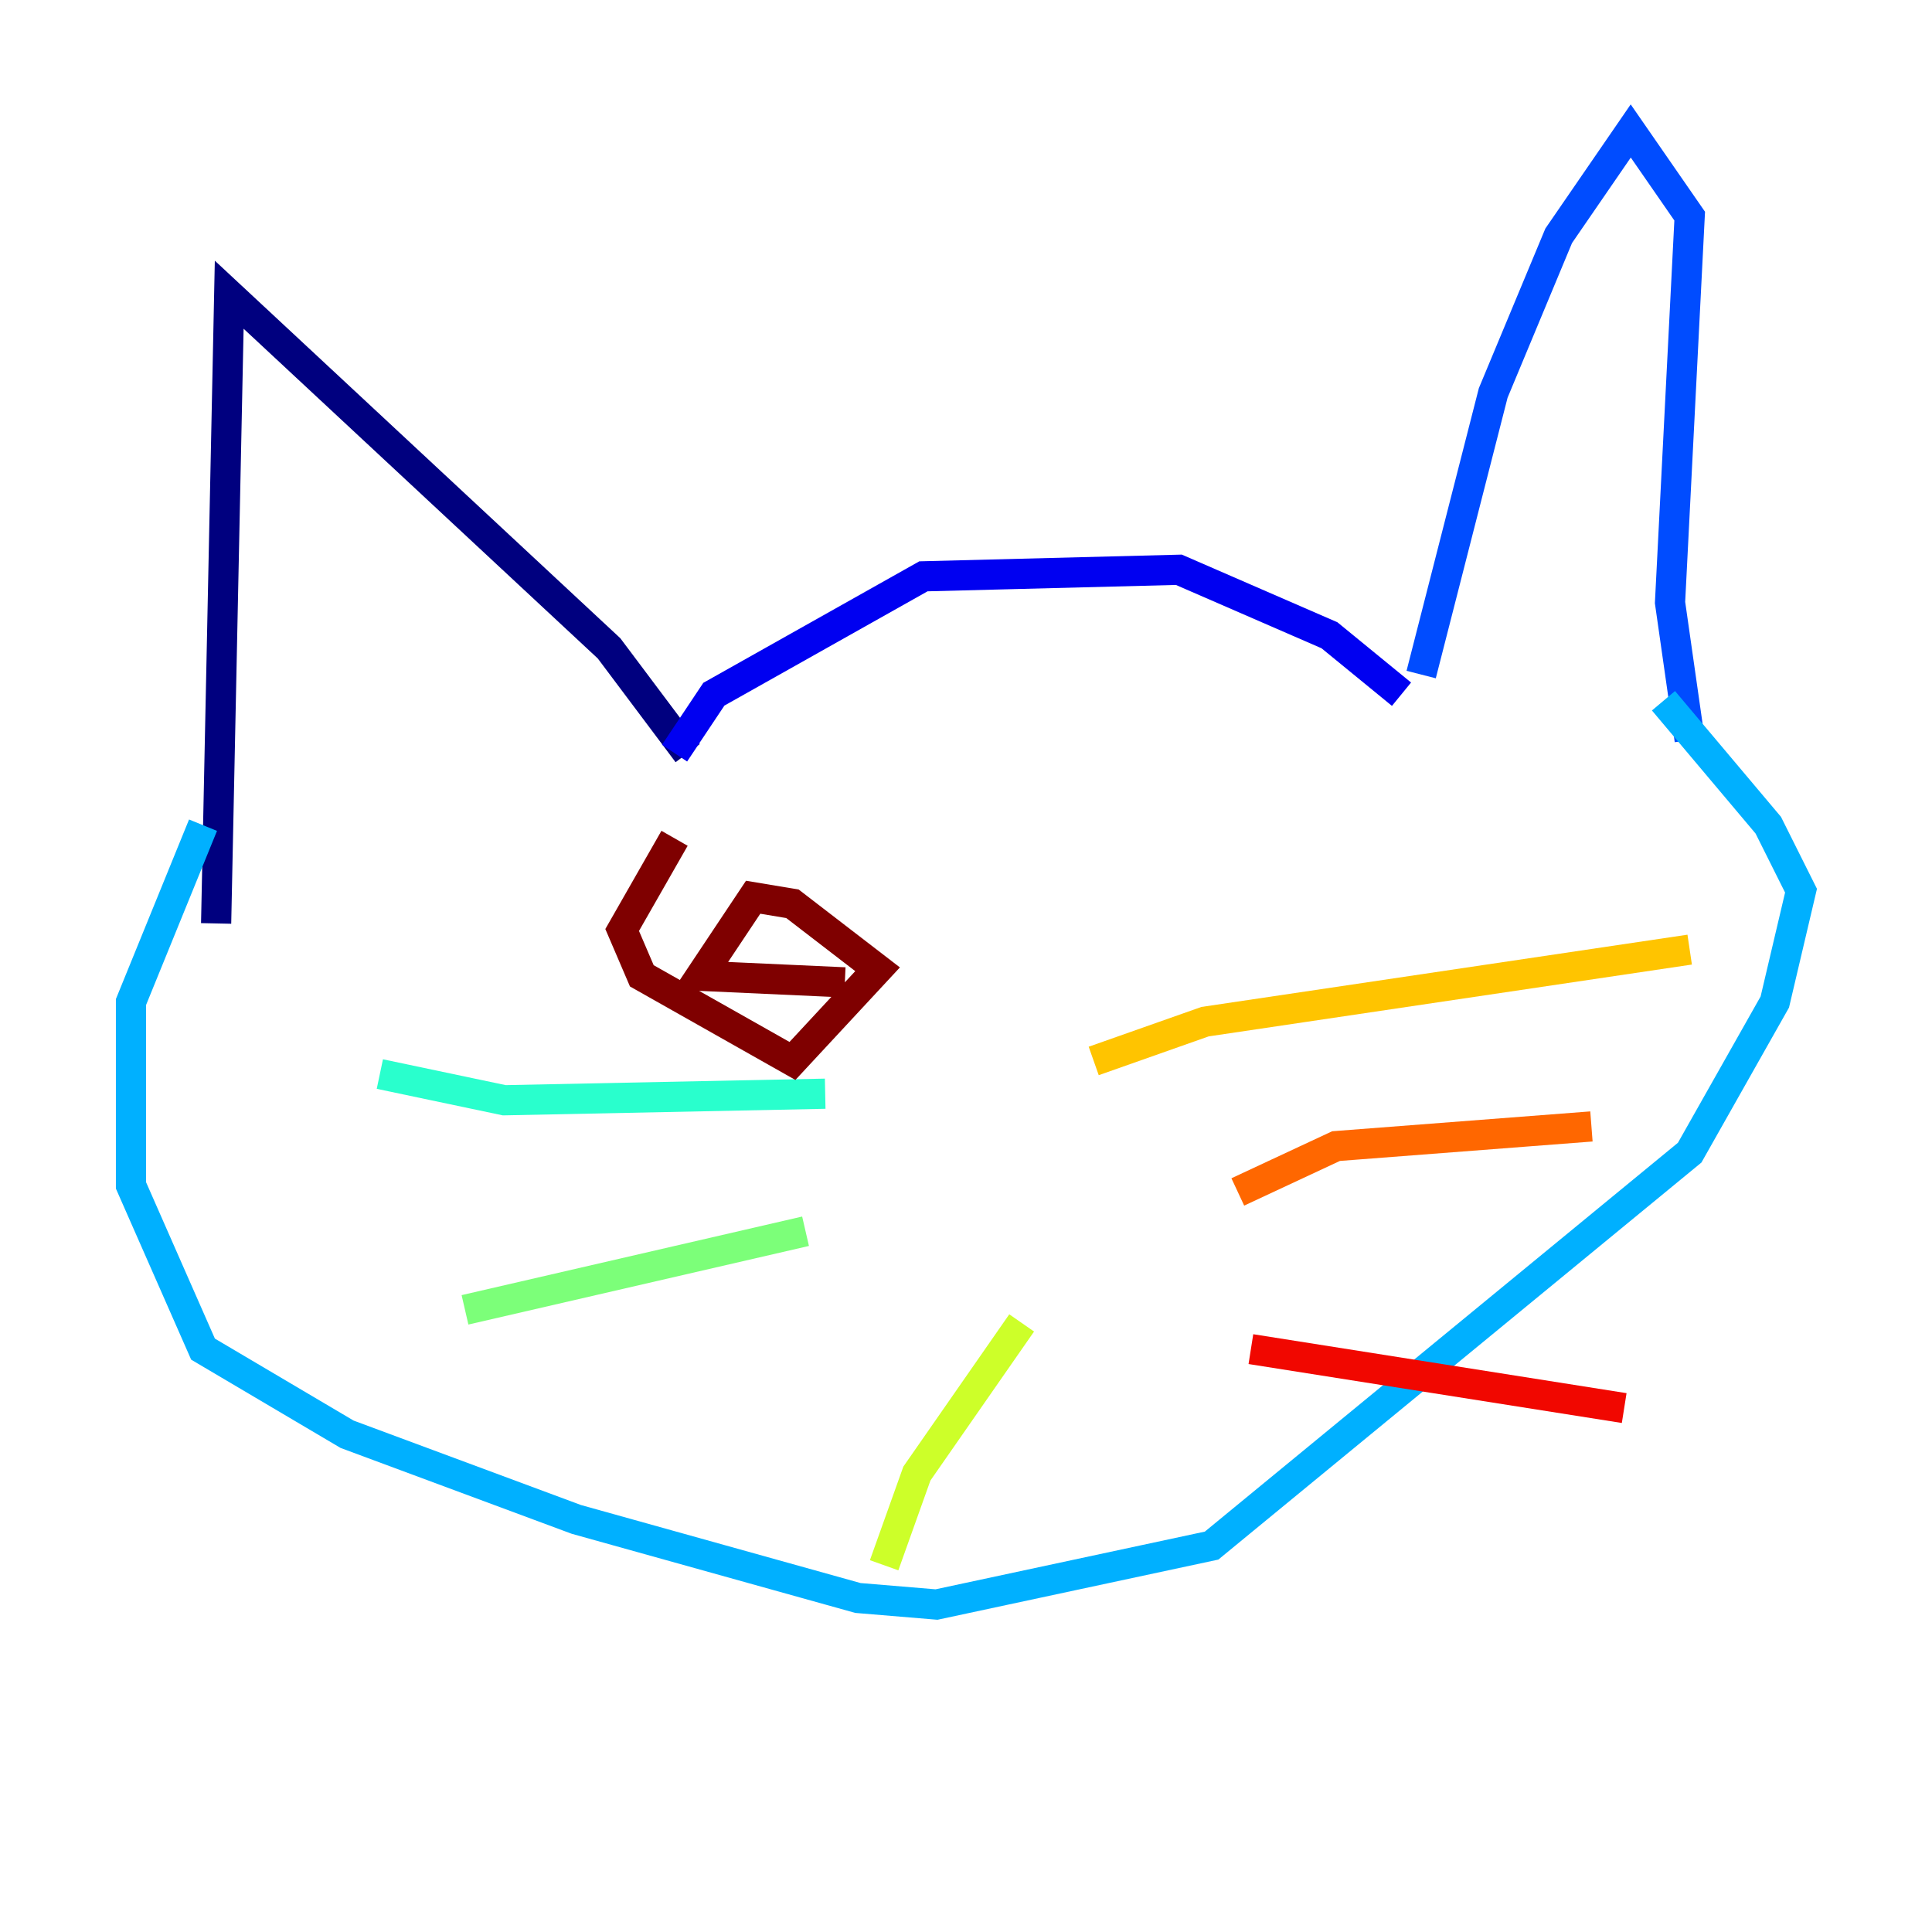 <?xml version="1.0" encoding="utf-8" ?>
<svg baseProfile="tiny" height="128" version="1.2" viewBox="0,0,128,128" width="128" xmlns="http://www.w3.org/2000/svg" xmlns:ev="http://www.w3.org/2001/xml-events" xmlns:xlink="http://www.w3.org/1999/xlink"><defs /><polyline fill="none" points="45.559,49.898 40.352,42.956 15.186,19.525 14.319,61.18" stroke="#00007f" stroke-width="2" /><polyline fill="none" points="44.691,49.898 47.295,45.993 61.18,38.183 78.102,37.749 88.081,42.088 92.854,45.993" stroke="#0000f1" stroke-width="2" /><polyline fill="none" points="94.156,44.691 98.929,26.034 103.268,15.62 108.041,8.678 111.946,14.319 110.644,39.919 111.946,49.031" stroke="#004cff" stroke-width="2" /><polyline fill="none" points="110.21,46.427 117.153,54.671 119.322,59.01 117.586,66.386 111.946,76.366 80.271,102.4 62.047,106.305 56.841,105.871 38.183,100.664 22.997,95.024 13.451,89.383 8.678,78.536 8.678,66.386 13.451,54.671" stroke="#00b0ff" stroke-width="2" /><polyline fill="none" points="54.671,72.461 33.41,72.895 25.166,71.159" stroke="#29ffcd" stroke-width="2" /><polyline fill="none" points="53.37,81.573 30.807,86.78" stroke="#7cff79" stroke-width="2" /><polyline fill="none" points="67.688,87.647 60.746,97.627 58.576,103.702" stroke="#cdff29" stroke-width="2" /><polyline fill="none" points="72.461,70.291 79.837,67.688 111.946,62.915" stroke="#ffc400" stroke-width="2" /><polyline fill="none" points="82.007,78.969 88.515,75.932 105.437,74.63" stroke="#ff6700" stroke-width="2" /><polyline fill="none" points="82.875,89.383 107.607,93.288" stroke="#f10700" stroke-width="2" /><polyline fill="none" points="44.691,55.539 41.22,61.614 42.522,64.651 52.502,70.291 58.142,64.217 52.502,59.878 49.898,59.444 46.427,64.651 55.973,65.085" stroke="#7f0000" stroke-width="2" /></svg>